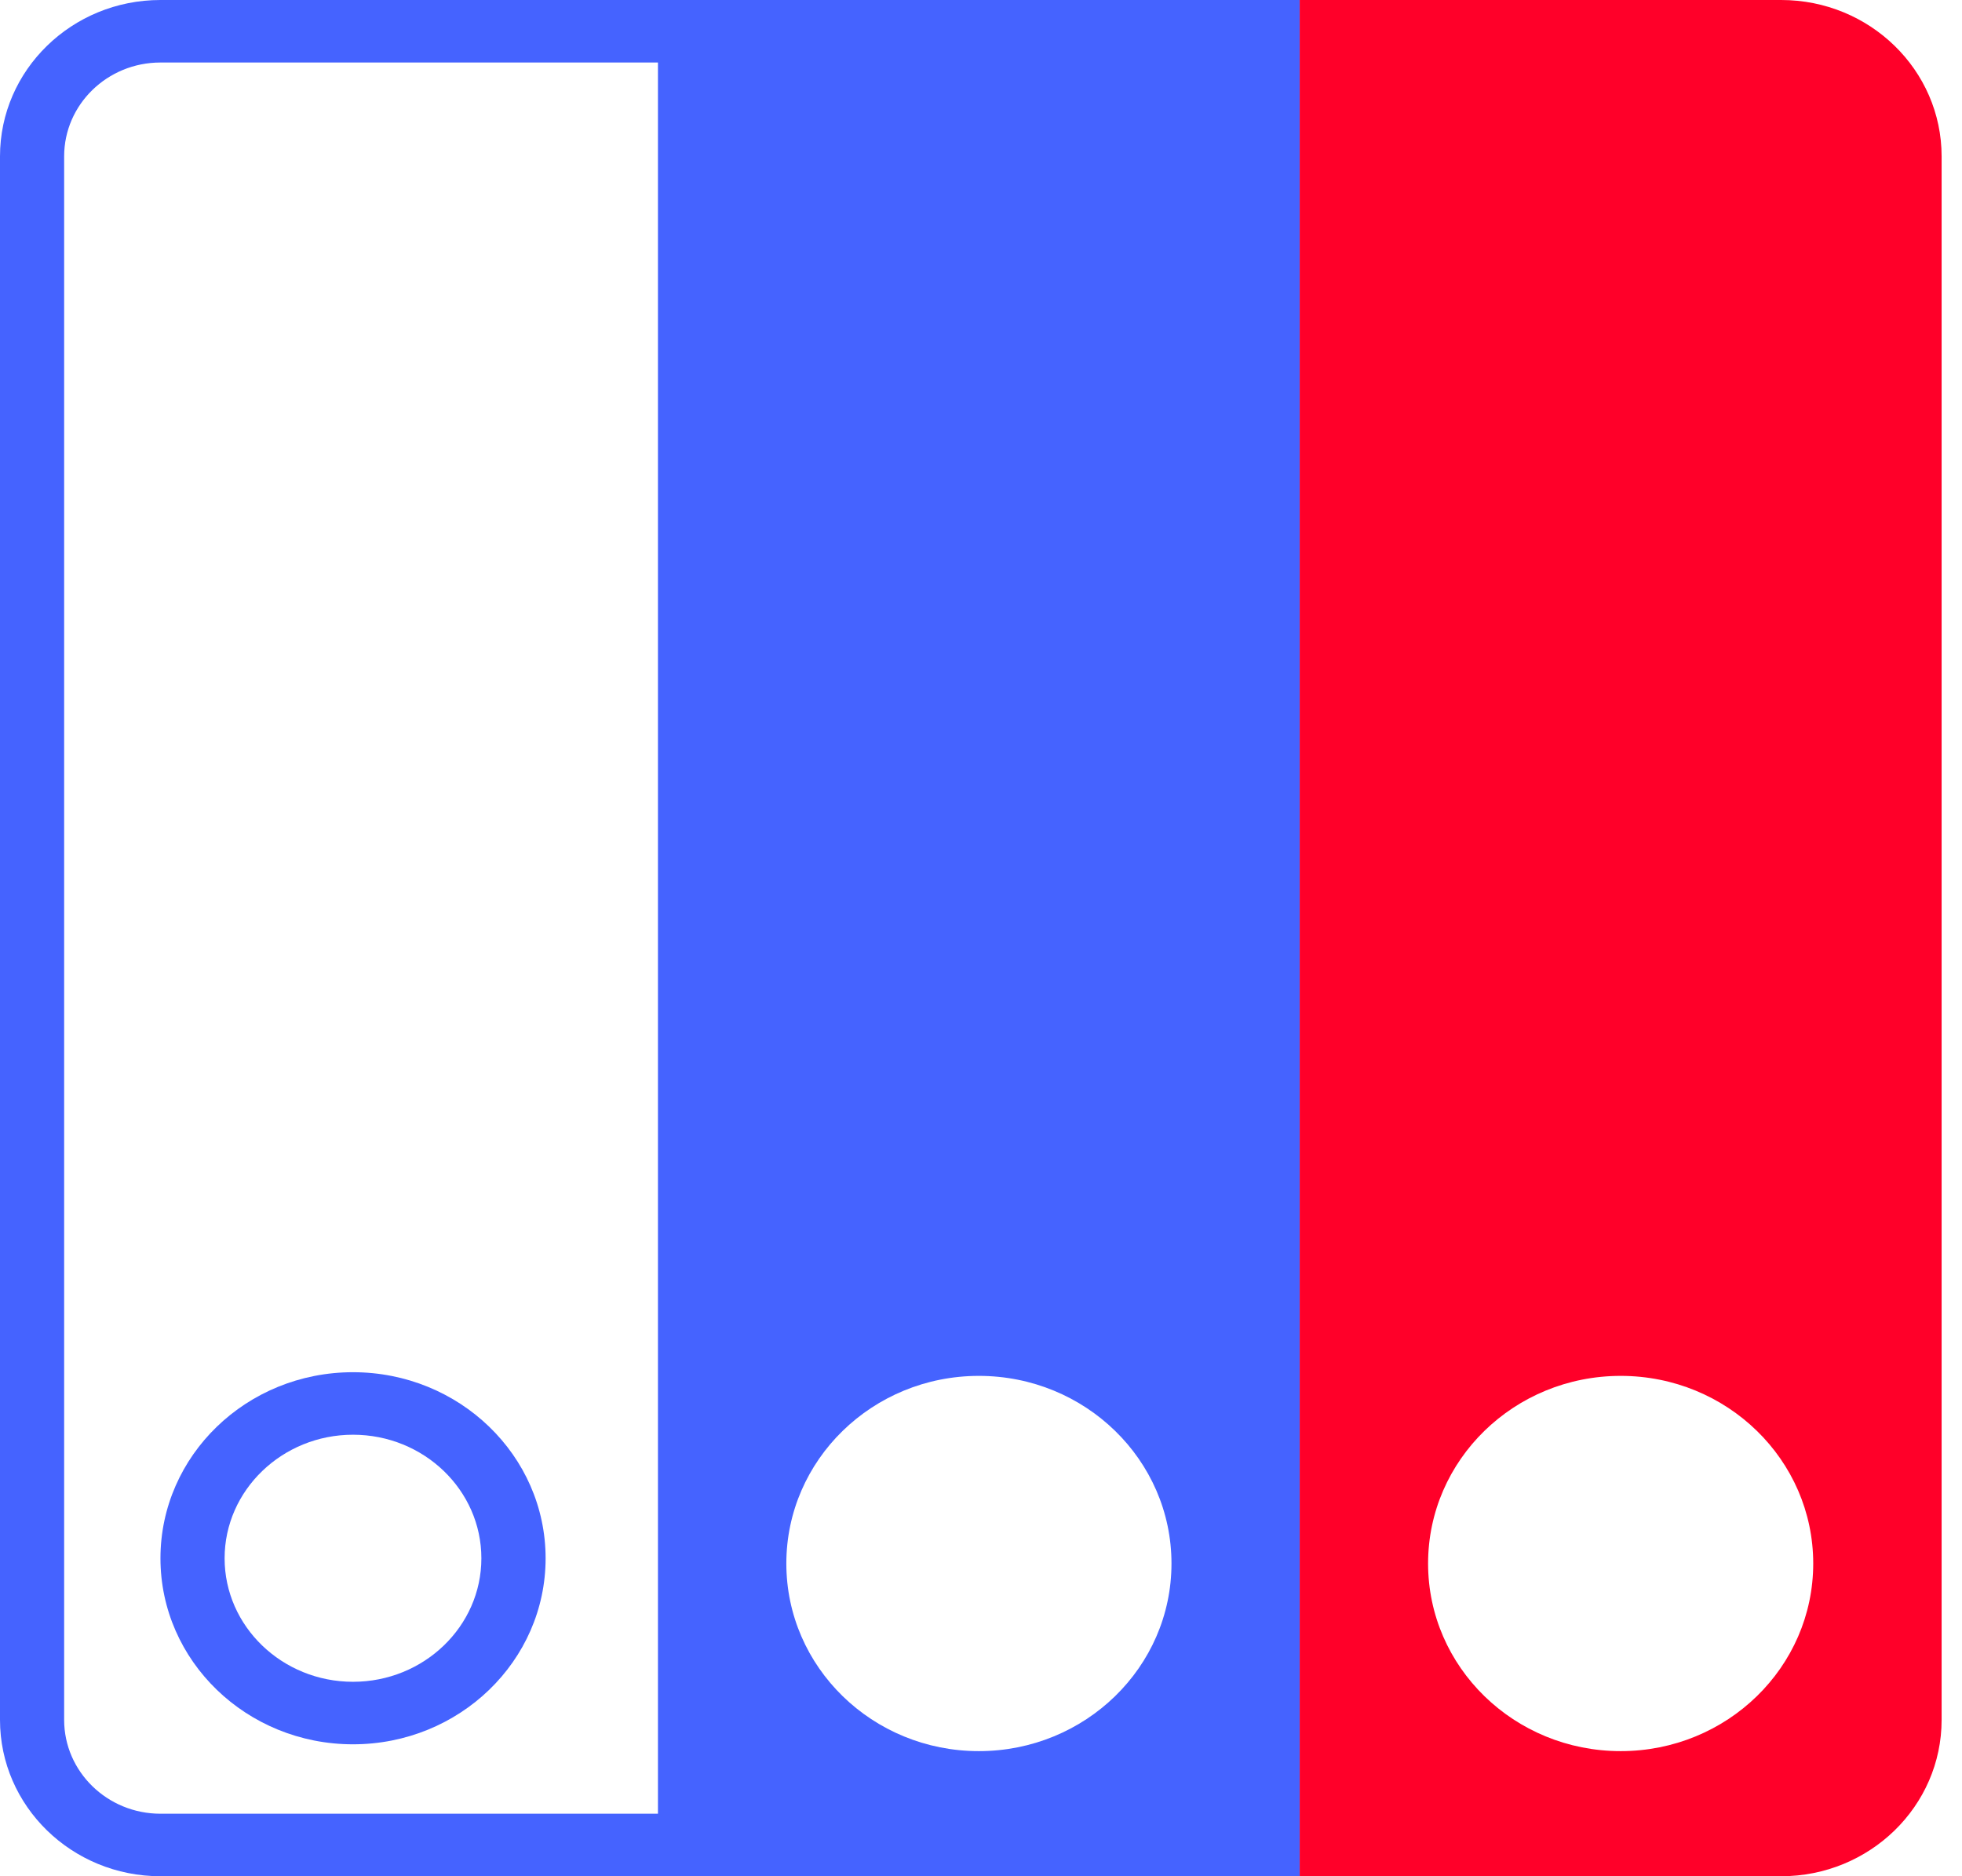 <svg width="23" height="22" viewBox="0 0 23 22" fill="none" xmlns="http://www.w3.org/2000/svg">
<path d="M4.138 16.823C4.968 16.823 5.643 17.472 5.643 18.272C5.643 19.071 4.968 19.72 4.138 19.72C3.309 19.72 2.633 19.071 2.633 18.272C2.633 17.474 3.309 16.823 4.138 16.823ZM4.138 16.09C2.891 16.09 1.881 17.067 1.881 18.272C1.881 19.476 2.891 20.453 4.138 20.453C5.385 20.453 6.396 19.476 6.396 18.272C6.396 17.067 5.385 16.09 4.138 16.09Z" fill="#4563FF"/>
<path d="M7.713 22H15.238V0H7.713V22ZM11.475 20.533C10.228 20.533 9.218 19.549 9.218 18.333C9.218 17.118 10.228 16.133 11.475 16.133C12.722 16.133 13.733 17.118 13.733 18.333C13.733 19.549 12.722 20.533 11.475 20.533Z" fill="#4563FF"/>
<path d="M20.88 0H15.236V22H20.88C21.918 22 22.761 21.179 22.761 20.167V1.833C22.761 0.821 21.918 0 20.88 0ZM18.999 20.533C17.751 20.533 16.741 19.549 16.741 18.333C16.741 17.118 17.751 16.133 18.999 16.133C20.246 16.133 21.256 17.118 21.256 18.333C21.256 19.549 20.246 20.533 18.999 20.533Z" fill="#FF0029"/>
<path d="M8.089 0.733V21.267H1.881C1.258 21.267 0.752 20.773 0.752 20.167V1.833C0.752 1.226 1.258 0.733 1.881 0.733H8.089ZM8.841 0H1.881C0.843 0 0 0.821 0 1.833V20.167C0 21.179 0.843 22 1.881 22H8.841V0Z" fill="#4563FF"/>
</svg>
